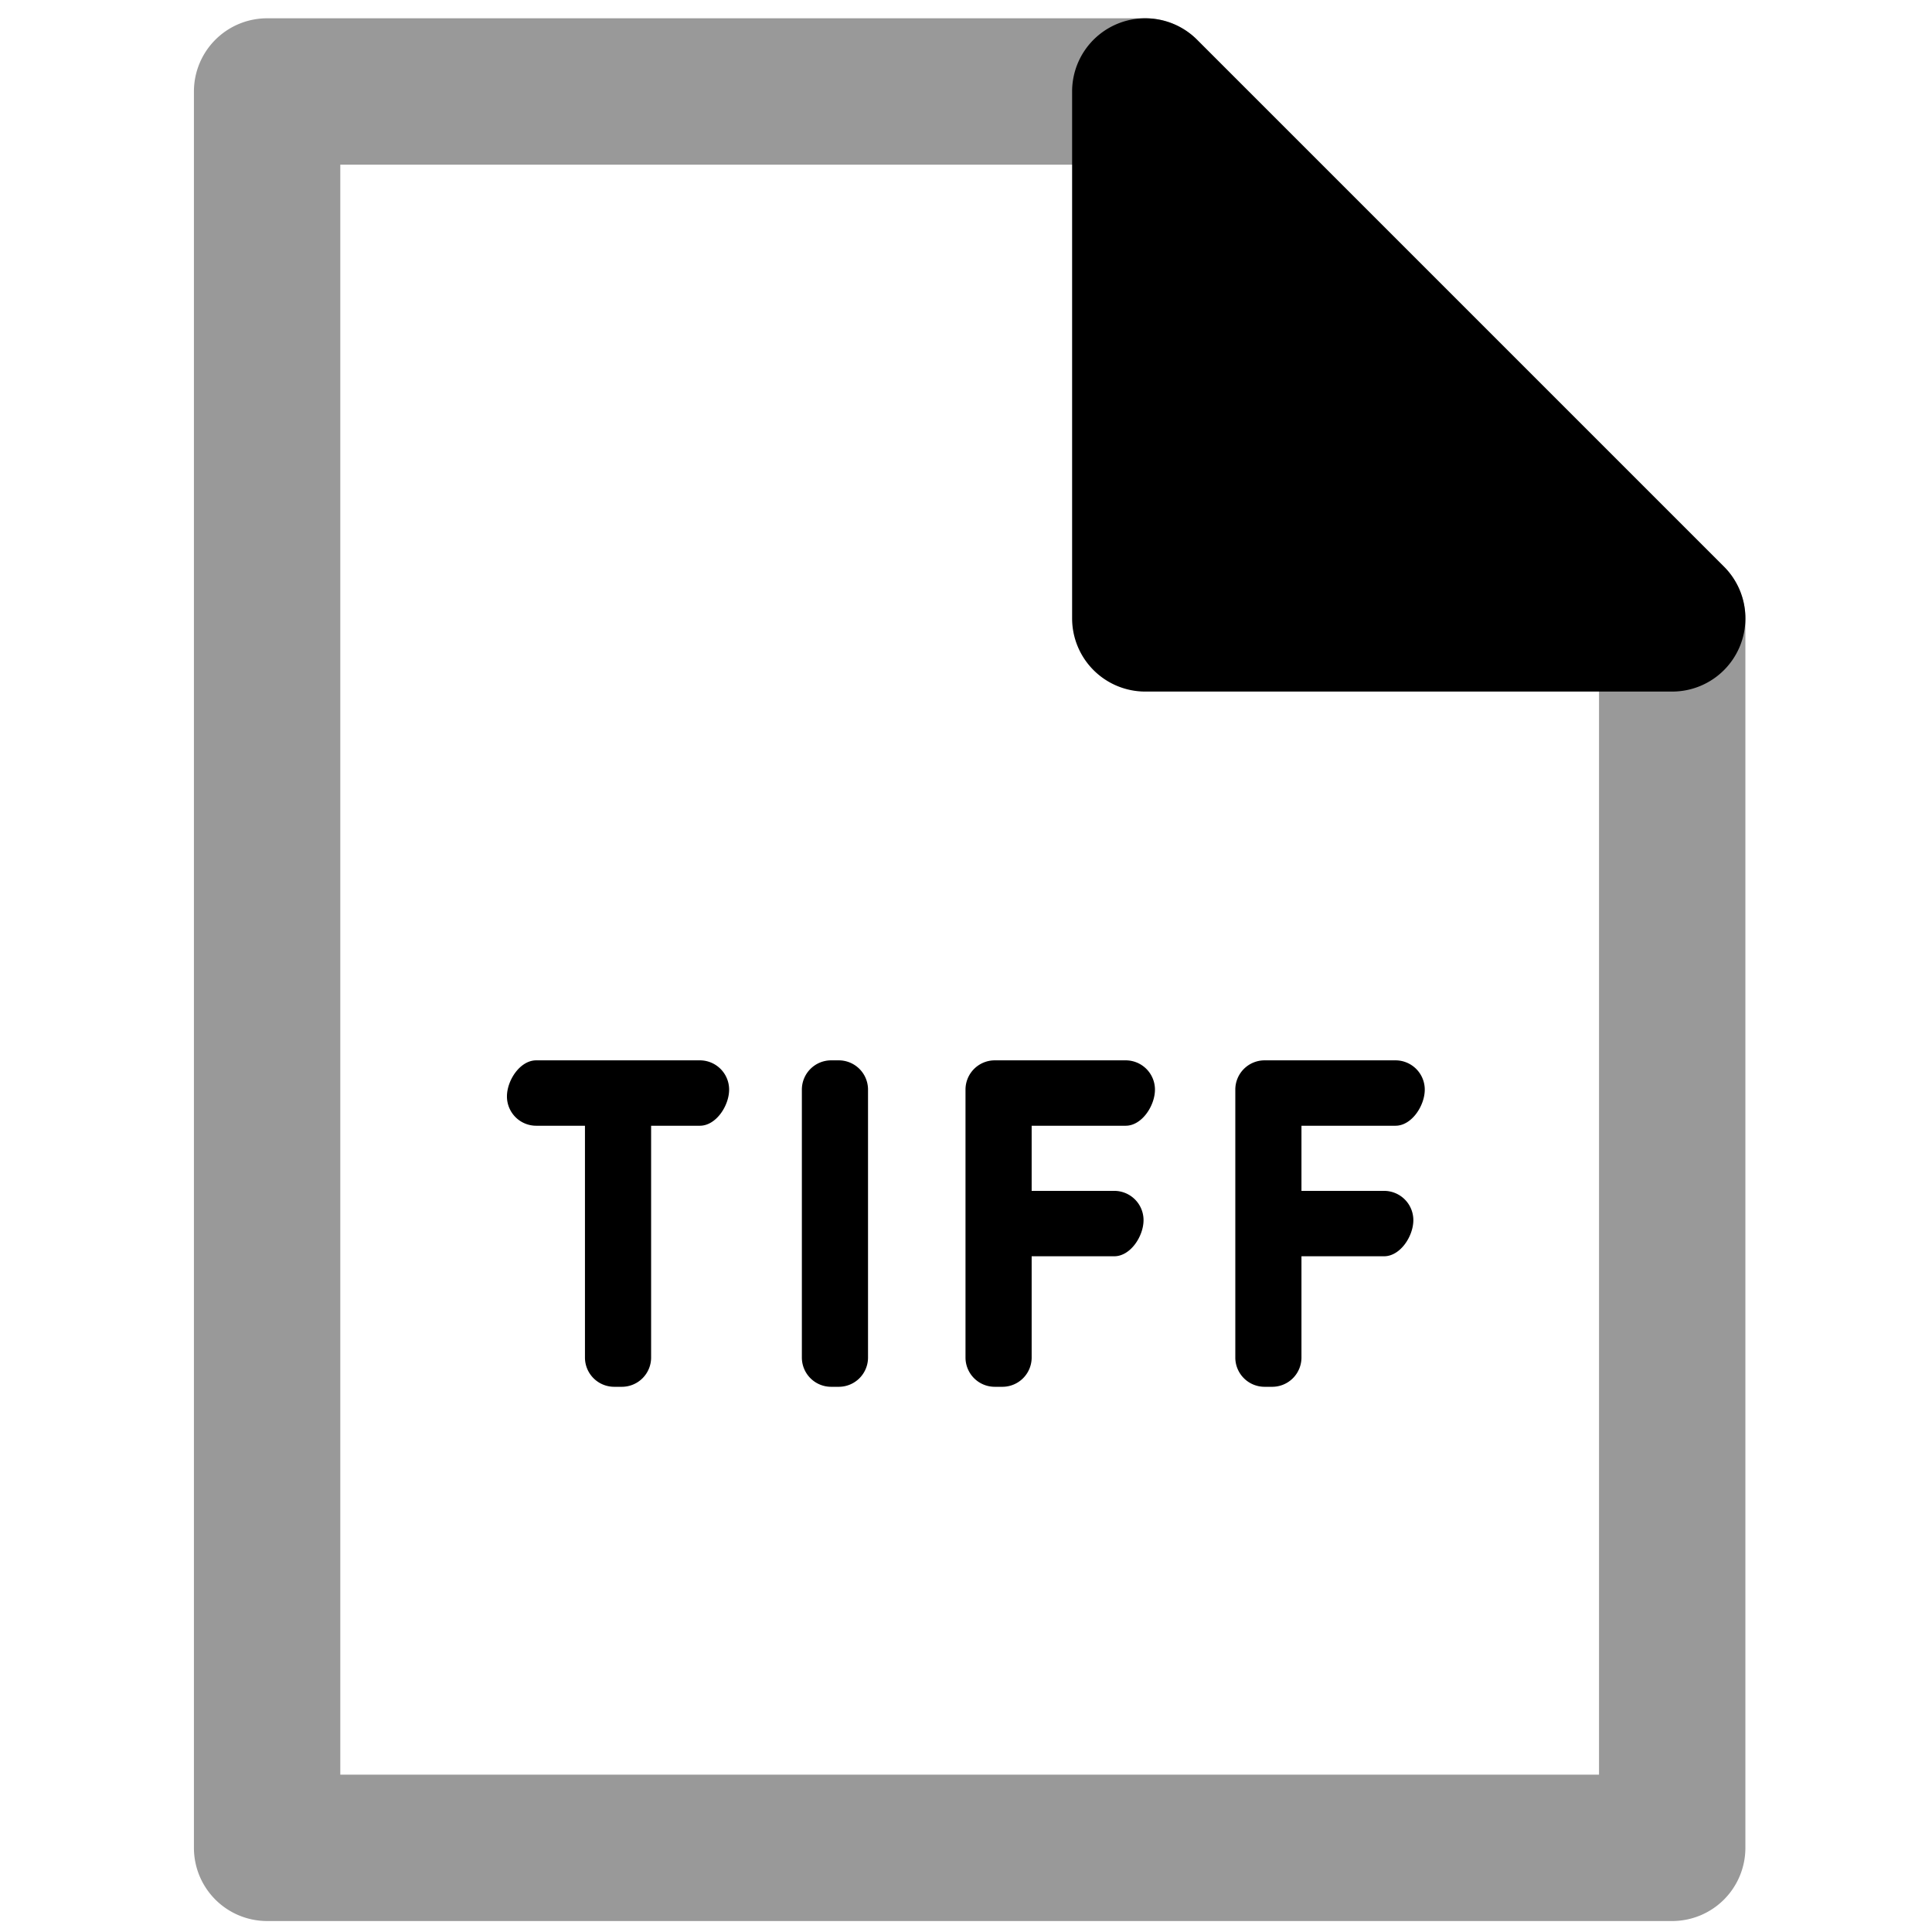 <svg xmlns="http://www.w3.org/2000/svg" viewBox="0 0 264 264">
    <path d="M36.5 2.5h120a10 10 0 0 1 7.071 2.929l72 72A10 10 0 0 1 238.5 84.5v168a10 10 0 0 1-10 10h-192a10 10 0 0 1-10-10v-240a10 10 0 0 1 10-10Zm115.858 20H46.5v220h172V88.642Z" opacity=".4"/>
    <path d="M73.272 144.892h22.36a4 4 0 0 1 4 4c0 2.209-1.791 4.936-4 4.936h-6.66V185.5a4 4 0 0 1-4 4h-1.04a4 4 0 0 1-4-4v-31.672h-6.66a4 4 0 0 1-4-4c0-2.209 1.791-4.936 4-4.936Zm40.3 0h1.04a4 4 0 0 1 4 4V185.5a4 4 0 0 1-4 4h-1.04a4 4 0 0 1-4-4v-36.608a4 4 0 0 1 4-4Zm22.36 0h17.888a4 4 0 0 1 4 4c0 2.209-1.791 4.936-4 4.936h-12.848v8.9h11.288a4 4 0 0 1 4 4c0 2.209-1.791 4.936-4 4.936h-11.288V185.5a4 4 0 0 1-4 4h-1.04a4 4 0 0 1-4-4v-36.608a4 4 0 0 1 4-4Zm36.868 0h17.888a4 4 0 0 1 4 4c0 2.209-1.791 4.936-4 4.936H177.84v8.9h11.288a4 4 0 0 1 4 4c0 2.209-1.791 4.936-4 4.936H177.84V185.5a4 4 0 0 1-4 4h-1.04a4 4 0 0 1-4-4v-36.608a4 4 0 0 1 4-4ZM156.5 12.5v72h72Z"/>
    <path d="M156.5 2.5a10 10 0 0 1 7.073 2.929l72 72A10 10 0 0 1 228.5 94.5h-72a10 10 0 0 1-10-10v-72a10 10 0 0 1 6.173-9.239A9.986 9.986 0 0 1 156.5 2.5Zm47.86 72L166.5 36.642V74.5Z"/>
</svg>
